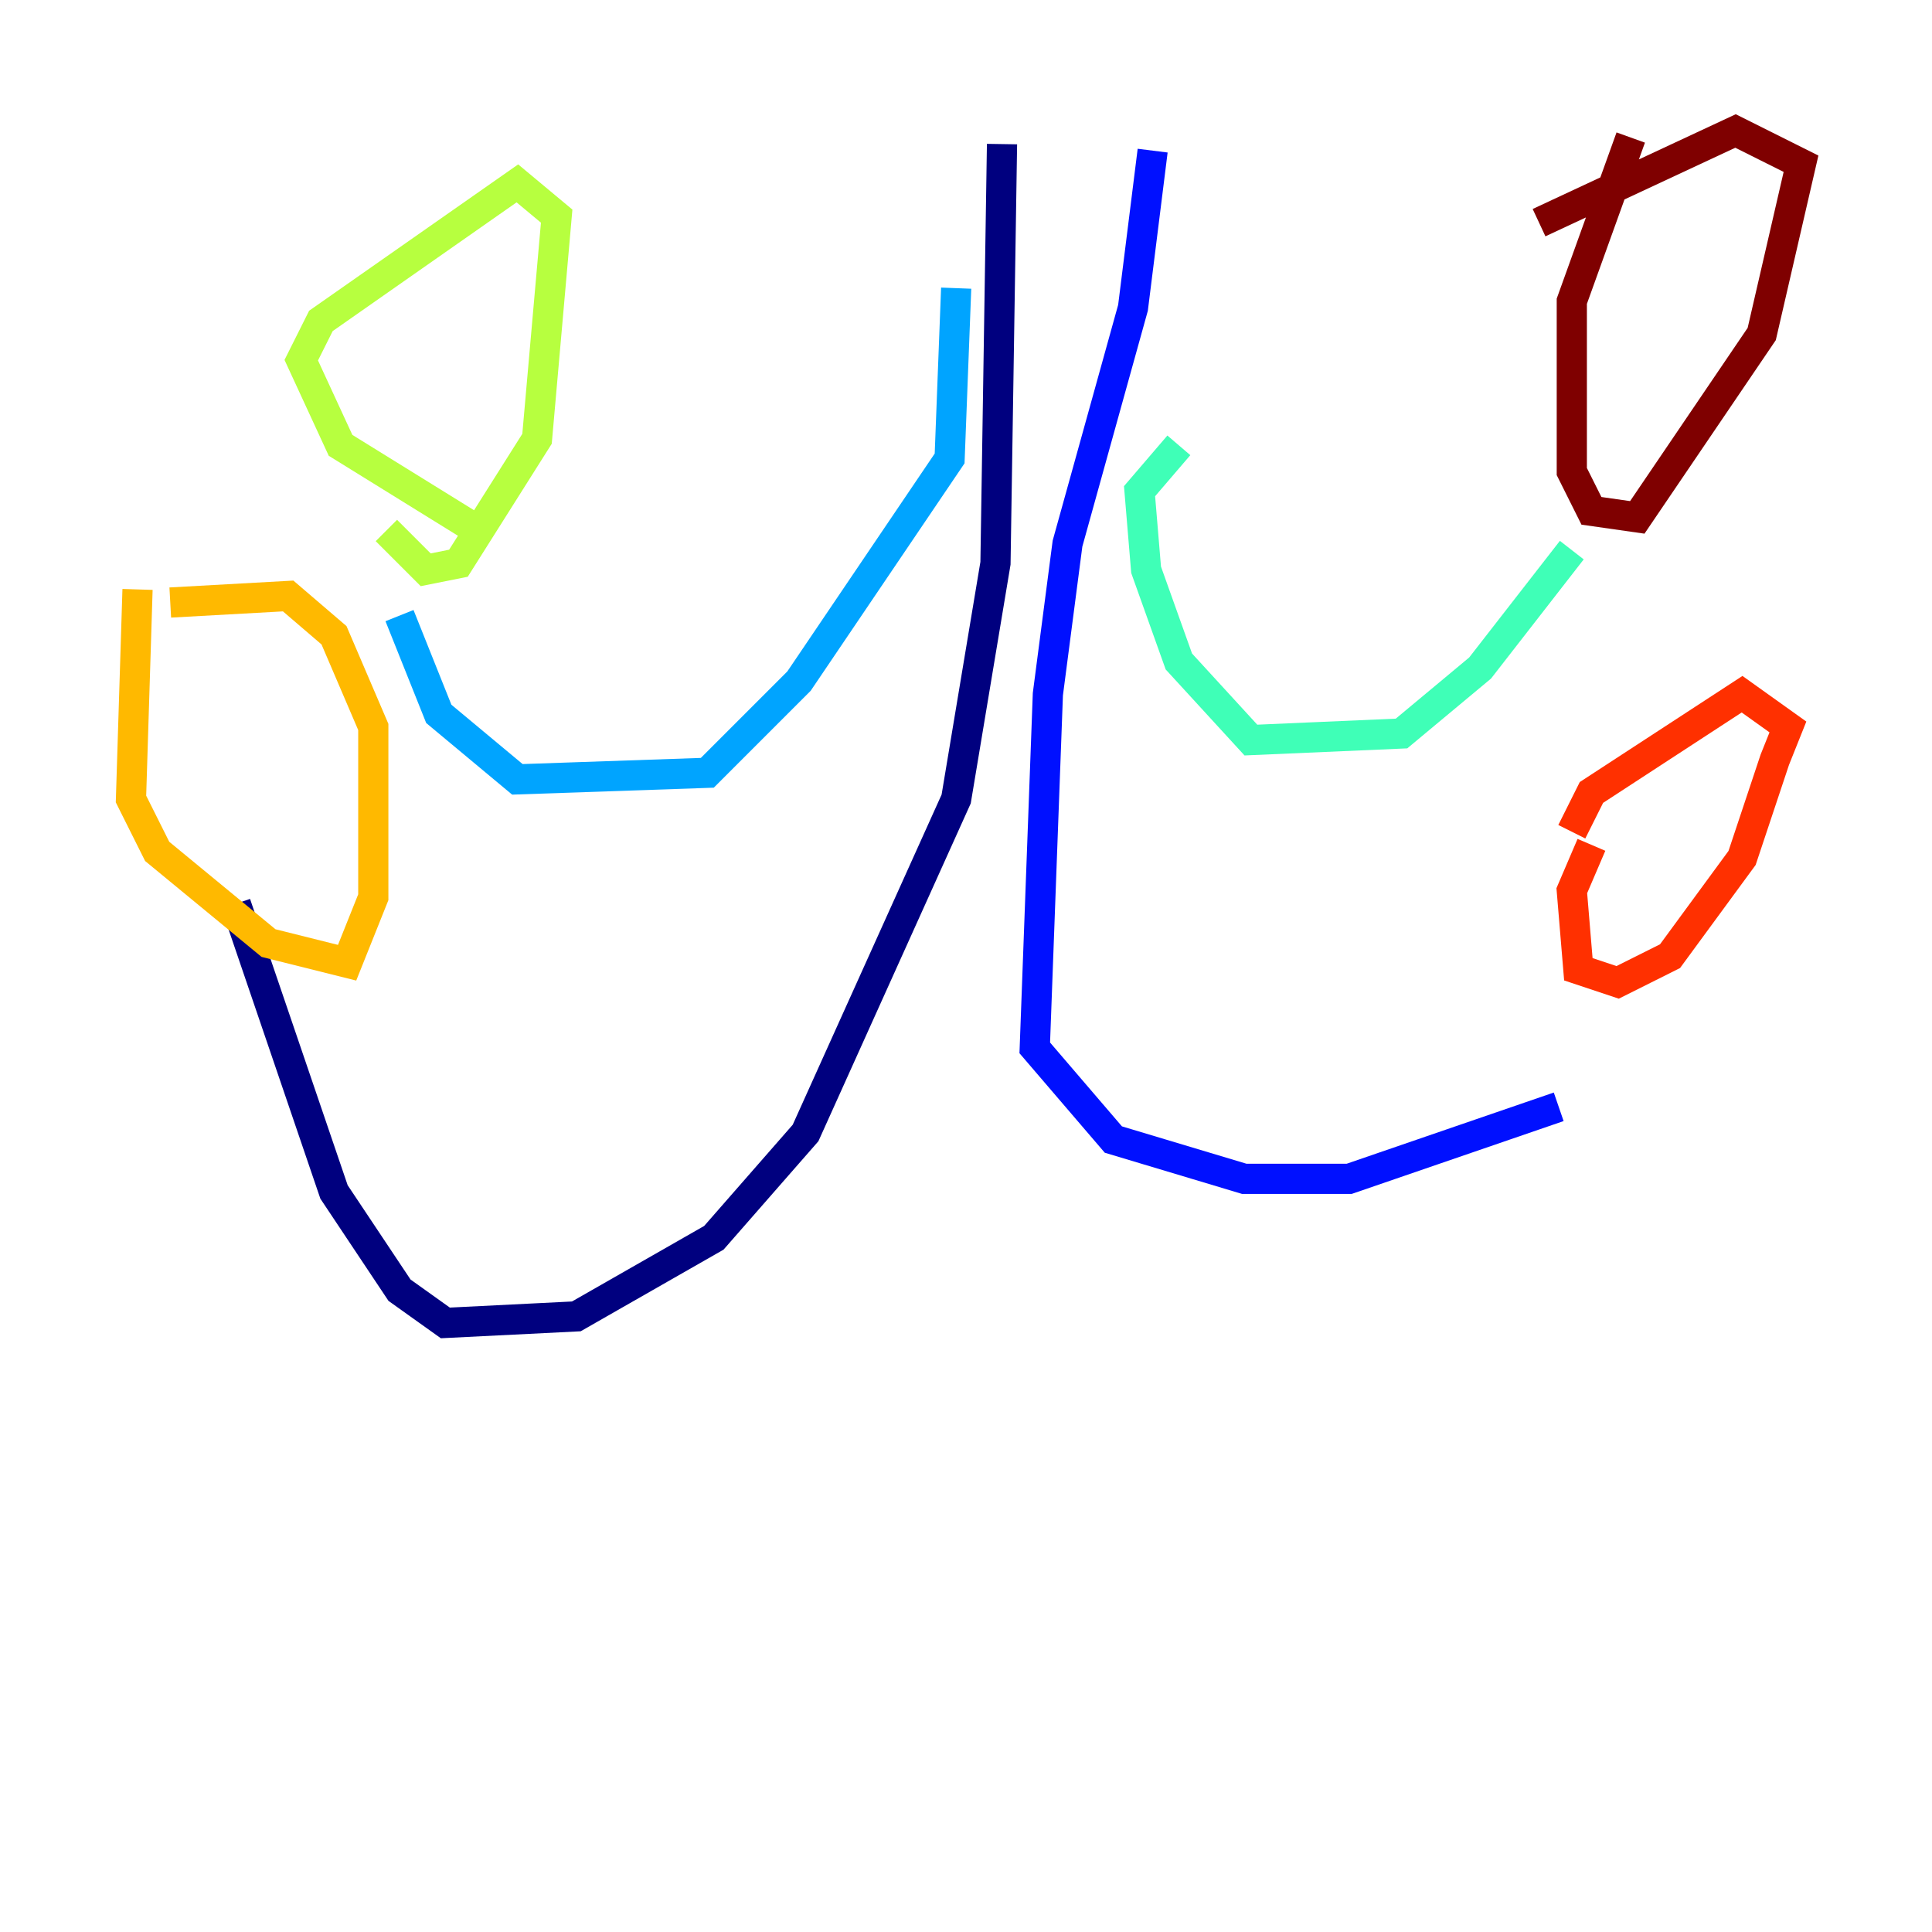 <?xml version="1.0" encoding="utf-8" ?>
<svg baseProfile="tiny" height="128" version="1.2" viewBox="0,0,128,128" width="128" xmlns="http://www.w3.org/2000/svg" xmlns:ev="http://www.w3.org/2001/xml-events" xmlns:xlink="http://www.w3.org/1999/xlink"><defs /><polyline fill="none" points="66.386,9.546 65.953,37.315 63.349,52.936 53.37,75.064 47.295,82.007 38.183,87.214 29.505,87.647 26.468,85.478 22.129,78.969 15.62,59.878" stroke="#00007f" stroke-width="2" /><polyline fill="none" points="76.366,9.98 75.064,20.393 70.725,36.014 69.424,45.993 68.556,69.424 73.763,75.498 82.441,78.102 89.383,78.102 103.268,73.329" stroke="#0010ff" stroke-width="2" /><polyline fill="none" points="63.349,19.091 62.915,30.373 52.936,45.125 46.861,51.2 34.278,51.634 29.071,47.295 26.468,40.786" stroke="#00a4ff" stroke-width="2" /><polyline fill="none" points="78.102,29.505 75.498,32.542 75.932,37.749 78.102,43.824 82.875,49.031 92.854,48.597 98.061,44.258 104.136,36.447" stroke="#3fffb7" stroke-width="2" /><polyline fill="none" points="25.6,35.146 28.203,37.749 30.373,37.315 35.58,29.071 36.881,14.319 34.278,12.149 21.261,21.261 19.959,23.864 22.563,29.505 31.675,35.146" stroke="#b7ff3f" stroke-width="2" /><polyline fill="none" points="9.112,39.051 8.678,52.936 10.414,56.407 17.79,62.481 22.997,63.783 24.732,59.444 24.732,48.163 22.129,42.088 19.091,39.485 11.281,39.919" stroke="#ffb900" stroke-width="2" /><polyline fill="none" points="105.437,55.973 104.136,59.01 104.57,64.217 107.173,65.085 110.644,63.349 115.417,56.841 117.586,50.332 118.454,48.163 115.417,45.993 105.437,52.502 104.136,55.105" stroke="#ff3000" stroke-width="2" /><polyline fill="none" points="108.041,9.112 104.136,19.959 104.136,31.241 105.437,33.844 108.475,34.278 116.719,22.129 119.322,10.848 114.983,8.678 101.966,14.752" stroke="#7f0000" stroke-width="2" /></svg>